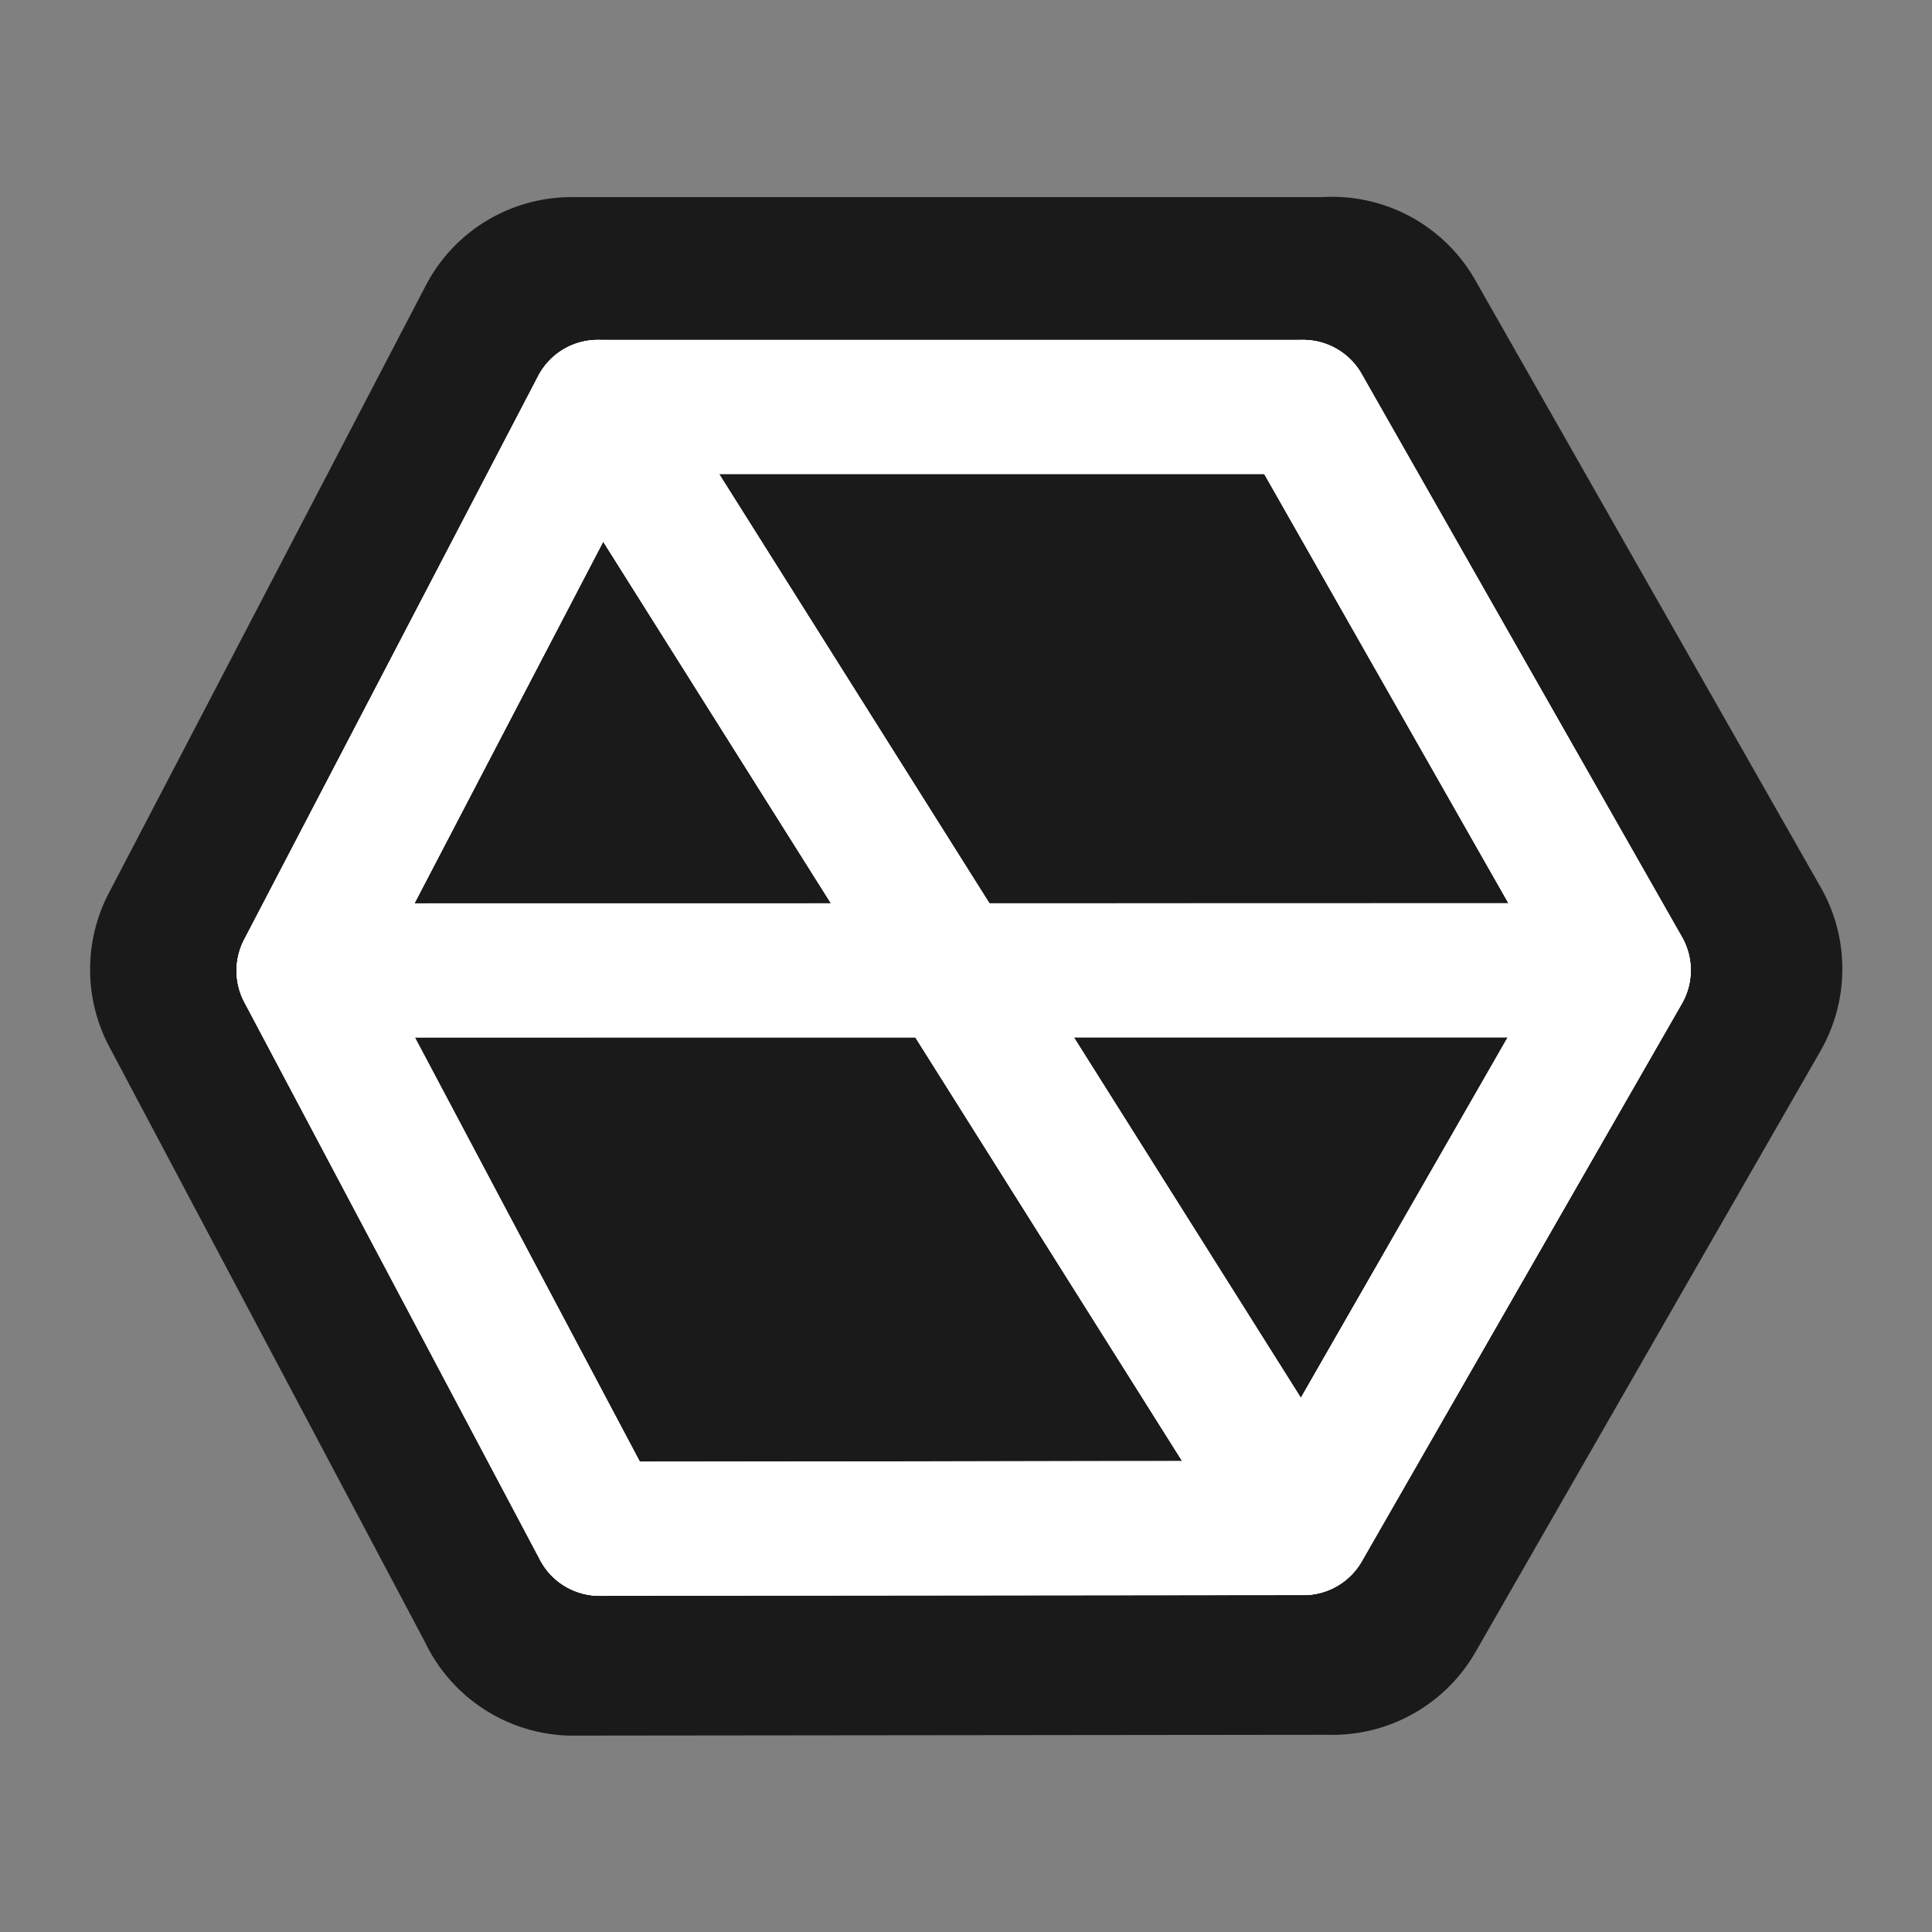 <?xml version="1.0" encoding="UTF-8" standalone="no"?>
<svg
   xmlns:dc="http://purl.org/dc/elements/1.1/"
   xmlns:cc="http://creativecommons.org/ns#"
   xmlns:rdf="http://www.w3.org/1999/02/22-rdf-syntax-ns#"
   xmlns:svg="http://www.w3.org/2000/svg"
   xmlns="http://www.w3.org/2000/svg"
   xmlns:sodipodi="http://sodipodi.sourceforge.net/DTD/sodipodi-0.dtd"
   xmlns:inkscape="http://www.inkscape.org/namespaces/inkscape"
   id="Ninja_Software_Badge_x_1000_Dark"
   data-name="Ninja Software Badge x 1000 Dark"
   width="118.126"
   height="118.126"
   viewBox="0 0 118.126 118.126"
   version="1.1"
   sodipodi:docname="NS-badge-dark.svg"
   inkscape:version="0.92.5 (2060ec1f9f, 2020-04-08)">
  <rect x="0" y="0" width="118.126" height="118.126" fill="#808080" stroke="none"/>
  <defs
     id="defs679" />
  <sodipodi:namedview
     pagecolor="#ffffff"
     bordercolor="#666666"
     borderopacity="1"
     objecttolerance="10"
     gridtolerance="10"
     guidetolerance="10"
     inkscape:pageopacity="0"
     inkscape:pageshadow="2"
     inkscape:window-width="3368"
     inkscape:window-height="1376"
     id="namedview677"
     showgrid="false"
     inkscape:zoom="2.2750058"
     inkscape:cx="59.063"
     inkscape:cy="51.868"
     inkscape:window-x="72"
     inkscape:window-y="315"
     inkscape:window-maximized="1"
     inkscape:current-layer="Ninja_Software_Badge_x_1000_Dark" />
  <g
     id="Group_17"
     data-name="Group 17"
     transform="matrix(0.907,0,0,0.907,5.508,12.033)">
    <path
       id="Path_381"
       data-name="Path 381"
       d="M 32.153,103.728 A 11.1,11.1 0 0 1 22.57,97.416 L 1.287,57.281 A 11.128,11.128 0 0 1 1.262,46.94 L 8.5,33.075 22.632,5.975 a 11.074,11.074 0 0 1 9.833,-5.954 h 50.578 a 11.1,11.1 0 0 1 10.3,5.538 l 23.337,41.018 a 11.038,11.038 0 0 1 1.378,4.283 0.108,0.108 0 0 0 0,0.014 v 0 a 11.1,11.1 0 0 1 -1.4,6.689 L 95.284,94.8 l -0.612,1.067 -1.289,2.247 a 11.109,11.109 0 0 1 -9.907,5.563 l -49.43,0.054 h -1.464 -0.358 z"
       inkscape:connector-curvature="0"
       style="fill:#1a1a1a" />
    <g
       id="Group_13"
       data-name="Group 13"
       transform="translate(9.874,9.646)">
      <g
         id="Path_363"
         data-name="Path 363"
         transform="translate(0.006,0.001)">
        <path
           id="Path_366"
           data-name="Path 366"
           d="M 24.456,84.662 A 4.521,4.521 0 0 1 24.451,75.621 L 69.3,75.572 85.683,47.015 4.521,47.027 A 4.521,4.521 0 0 1 0.513,40.414 L 20.342,2.428 A 4.521,4.521 0 0 1 24.349,0 H 71.88 a 4.521,4.521 0 0 1 0,9.041 H 27.089 L 11.98,37.984 93.488,37.973 a 4.52,4.52 0 0 1 3.922,6.77 l -21.567,37.6 a 4.521,4.521 0 0 1 -3.916,2.271 l -47.466,0.051 z"
           inkscape:connector-curvature="0"
           style="fill:#ffffff" />
      </g>
      <g
         id="Path_364"
         data-name="Path 364"
         transform="translate(0,0.002)">
        <path
           id="Path_367"
           data-name="Path 367"
           d="m 24.466,84.658 a 4.52,4.52 0 0 1 -4,-2.4 L 0.527,44.648 A 4.52,4.52 0 0 1 0.513,40.44 L 20.334,2.432 A 4.521,4.521 0 0 1 28.168,2.113 L 71.748,71.32 88.305,42.48 67.98,6.757 a 4.52,4.52 0 0 1 7.858,-4.471 l 21.6,37.97 a 4.52,4.52 0 0 1 -0.009,4.486 l -21.584,37.6 A 4.521,4.521 0 0 1 68.1,82.5 L 24.711,13.591 9.628,42.513 28.456,78.018 a 4.522,4.522 0 0 1 -3.99,6.639 z"
           inkscape:connector-curvature="0"
           style="fill:#ffffff" />
      </g>
      <g
         id="Path_362"
         data-name="Path 362"
         transform="translate(0,0.002)"
         style="opacity:0.501">
        <path
           id="Path_369"
           data-name="Path 369"
           d="m 24.466,84.658 a 4.52,4.52 0 0 1 -4,-2.4 L 0.527,44.648 A 4.52,4.52 0 0 1 0.513,40.44 L 20.334,2.432 A 4.521,4.521 0 0 1 28.168,2.113 L 71.748,71.32 88.305,42.48 67.98,6.757 a 4.52,4.52 0 0 1 7.858,-4.471 l 21.6,37.97 a 4.52,4.52 0 0 1 -0.009,4.486 l -21.584,37.6 A 4.521,4.521 0 0 1 68.1,82.5 L 24.711,13.591 9.628,42.513 28.456,78.018 a 4.522,4.522 0 0 1 -3.99,6.639 z"
           inkscape:connector-curvature="0"
           style="fill:#ffffff" />
      </g>
      <path
         id="Path_1079"
         data-name="Path 1079"
         d="M 24.459,84.66 A 4.513,4.513 0 0 1 20.383,82.1 L 0.524,44.649 A 4.58,4.58 0 0 1 0.516,40.411 L 7.847,26.371 20.332,2.432 A 4.539,4.539 0 0 1 24.352,0 h 47.53 c 0.1,0 0.2,0 0.305,0.008 a 4.523,4.523 0 0 1 3.648,2.279 l 21.6,37.968 a 4.524,4.524 0 0 1 -0.011,4.487 l -19.907,34.68 -1.672,2.916 A 4.512,4.512 0 0 1 71.93,84.607 L 24.463,84.659 Z M 27.18,75.616 63.74,75.578 45.756,47.021 H 12.017 Z m 44.564,-4.3 13.943,-24.3 H 56.442 Z M 11.987,37.983 H 40.065 L 24.713,13.6 15.395,31.446 Z m 38.761,0 L 85.736,37.976 69.276,9.039 H 32.527 Z"
         transform="translate(0.003)"
         stroke="rgba(0,0,0,0)"
         inkscape:connector-curvature="0"
         style="fill:#ffffff;stroke-width:1" />
    </g>
  </g>
</svg>
